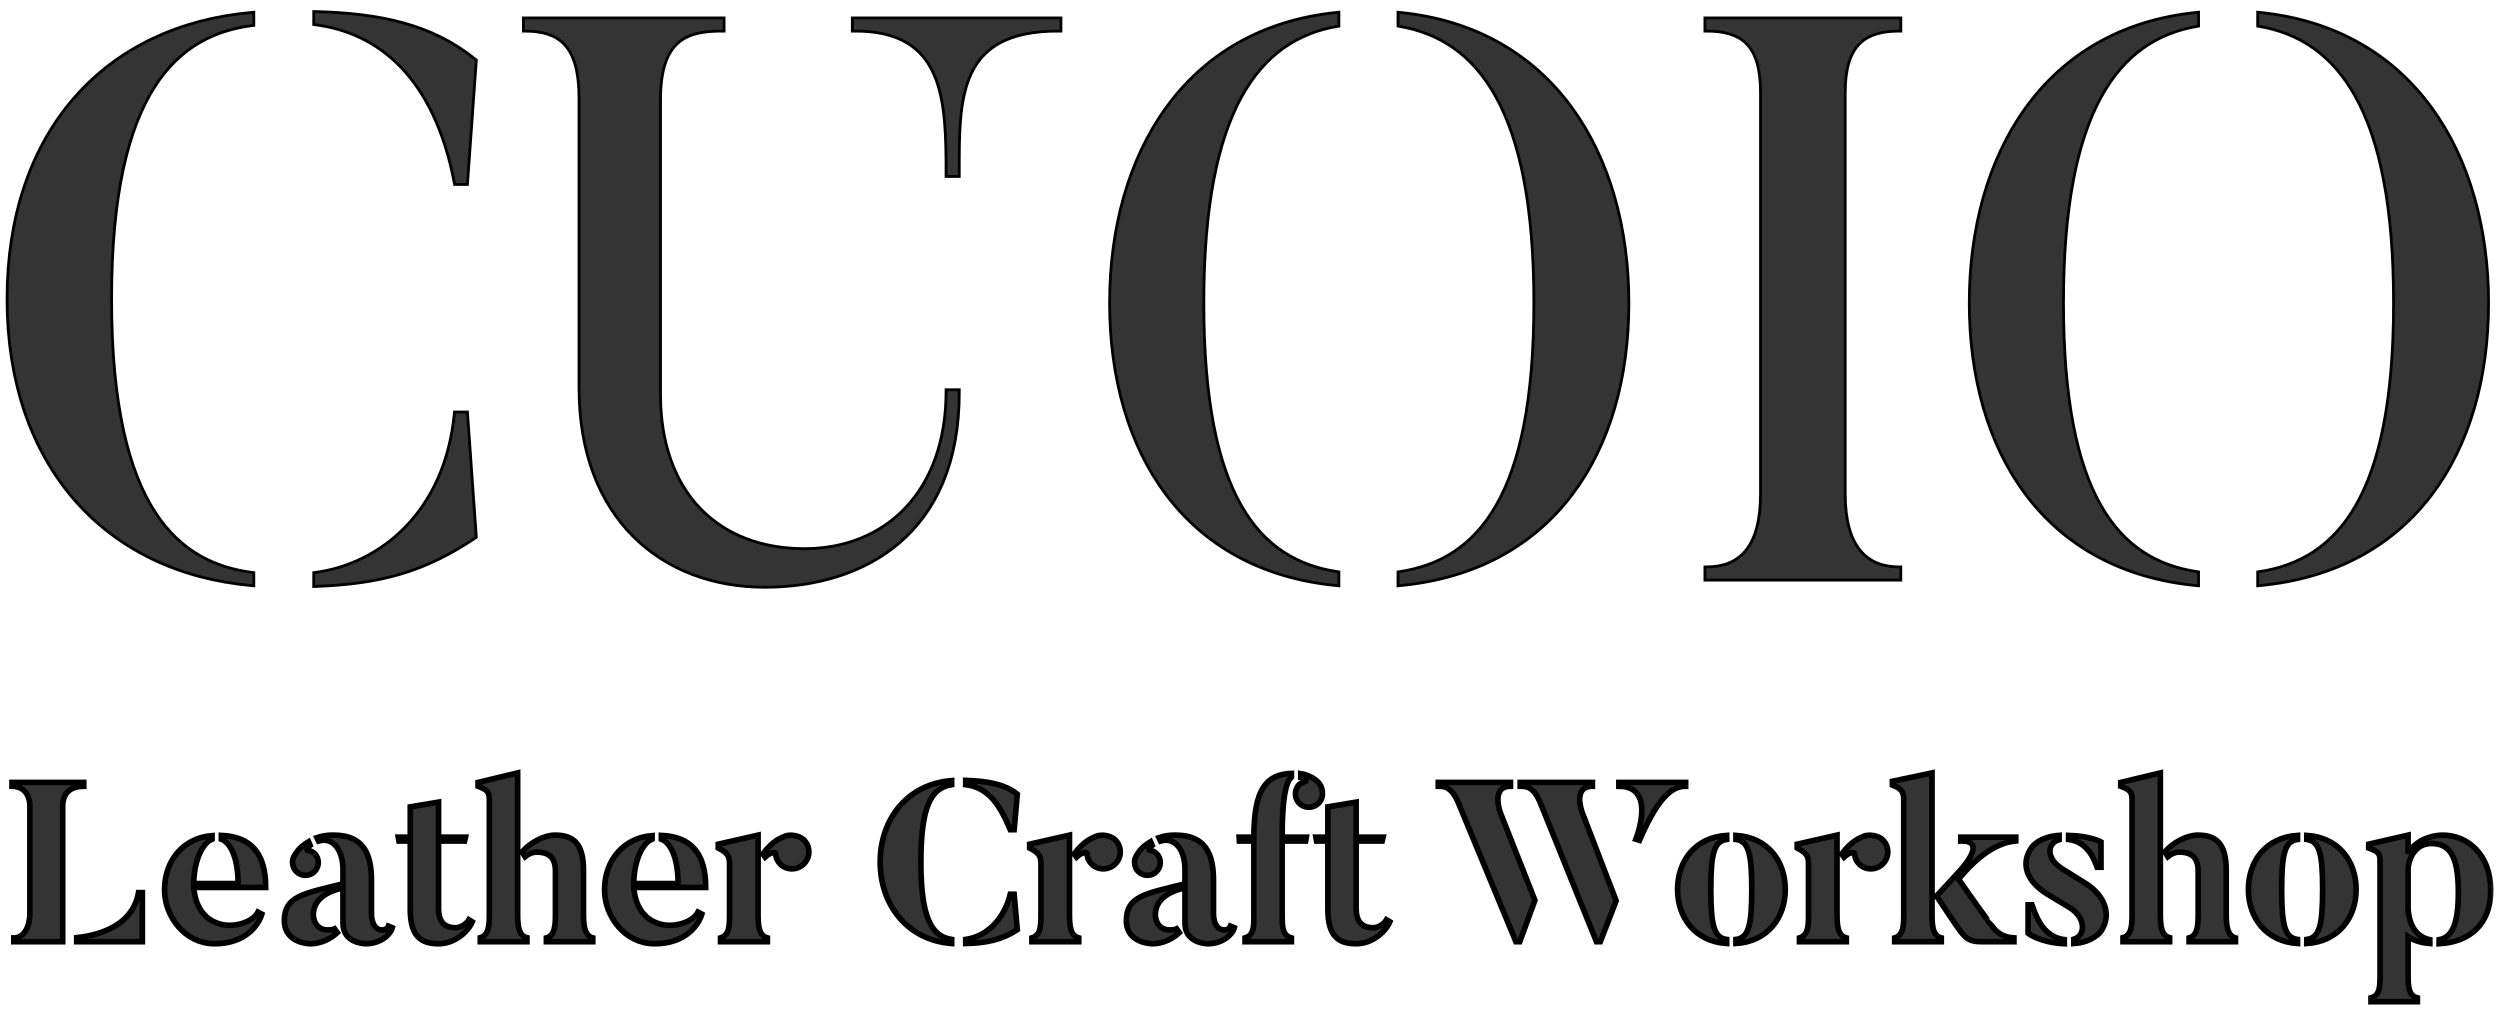 <svg width="177" height="72" viewBox="0 0 177 72" fill="none" xmlns="http://www.w3.org/2000/svg">
<mask id="path-1-outside-1_370_1468" maskUnits="userSpaceOnUse" x="-0.15" y="53.721" width="177" height="18" fill="black">
<rect fill="white" x="-0.15" y="53.721" width="177" height="18"/>
<path d="M10.079 63.197H9.807C9.358 65.777 6.522 66.274 5.432 66.386V66.674H10.079V63.197ZM4.439 57.093C4.439 55.939 5.24 55.667 5.929 55.667V55.394H0.85V55.667C1.539 55.667 2.116 56.115 2.116 57.093V64.607C2.116 65.697 1.667 66.402 0.978 66.402V66.674H4.439V57.093Z"/>
<path d="M15.719 65.456C14.645 65.216 13.844 64.399 13.716 62.829H18.811C18.811 60.441 17.802 59.24 15.671 59.144V59.416C16.376 59.688 16.856 60.842 16.856 62.556H13.716C13.716 61.194 14.229 59.72 15.014 59.416V59.16C13.011 59.32 11.649 60.89 11.649 63.005C11.649 64.88 13.091 66.818 15.19 66.818C17.337 66.818 18.282 65.553 18.539 64.719L18.266 64.575C17.866 65.328 16.584 65.649 15.719 65.456Z"/>
<path d="M22.134 61.819C22.551 61.531 22.663 60.97 22.375 60.553C22.231 60.345 22.022 60.233 21.782 60.201C21.702 60.201 21.718 60.041 21.958 59.849L21.846 59.592C21.157 60.009 20.965 60.377 20.821 60.618C20.66 60.89 20.676 61.275 20.869 61.579C21.157 61.995 21.718 62.092 22.134 61.819ZM27.069 65.841C26.284 65.841 26.3 64.719 26.3 64.719V62.332C26.3 60.441 25.724 59.127 23.625 59.127C23.625 59.127 23.048 59.096 22.439 59.304L22.551 59.544C23.512 59.256 24.282 60.073 24.282 61.579V62.572C21.478 63.277 20.132 63.438 20.132 65.184C20.132 66.818 21.974 66.818 21.974 66.818C22.759 66.818 23.448 66.434 23.881 66.033L23.689 65.761C23.561 65.825 23.4 65.841 23.224 65.841C22.183 65.841 22.183 64.784 22.183 64.784C22.183 63.966 22.711 63.213 24.282 62.861V65.376C24.282 66.818 25.9 66.818 25.9 66.818C26.909 66.818 27.646 66.194 27.774 65.681L27.502 65.569C27.406 65.841 27.069 65.841 27.069 65.841Z"/>
<path d="M32.234 65.681C31.433 65.681 31.049 65.216 31.049 64.319V59.544H32.891L32.955 59.272H31.049V56.788L29.046 57.125V59.272H28.197L28.245 59.544H29.046V64.367C29.046 66.306 29.799 66.818 31.065 66.818C32.138 66.818 33.115 66.017 33.436 65.264L33.196 65.12C33.051 65.36 32.699 65.681 32.234 65.681Z"/>
<path d="M36.649 64.703V54.721L33.845 55.394V55.667C34.486 55.907 34.646 56.067 34.646 56.628V64.703C34.646 65.52 34.614 66.21 34.005 66.386V66.674H37.306V66.386C36.729 66.242 36.649 65.585 36.649 64.703ZM41.311 64.703V61.611C41.311 59.688 40.574 59.127 39.292 59.127C38.507 59.127 37.514 59.672 36.969 60.313L37.177 60.65C37.434 60.441 37.722 60.329 37.978 60.329C38.908 60.329 39.324 60.762 39.324 61.675V64.703C39.324 65.52 39.292 66.225 38.684 66.402V66.674H41.968V66.402C41.407 66.257 41.311 65.585 41.311 64.703Z"/>
<path d="M46.872 65.456C45.799 65.216 44.997 64.399 44.869 62.829H49.964C49.964 60.441 48.955 59.24 46.824 59.144V59.416C47.529 59.688 48.01 60.842 48.01 62.556H44.869C44.869 61.194 45.382 59.72 46.167 59.416V59.16C44.164 59.32 42.802 60.89 42.802 63.005C42.802 64.88 44.244 66.818 46.343 66.818C48.49 66.818 49.436 65.553 49.692 64.719L49.42 64.575C49.019 65.328 47.737 65.649 46.872 65.456Z"/>
<path d="M53.672 64.719V59.127L50.852 59.768V60.041C51.509 60.377 51.653 60.618 51.653 61.162V64.719C51.653 65.553 51.637 66.21 51.013 66.402V66.674H54.329V66.402C53.752 66.242 53.672 65.617 53.672 64.719ZM55.563 59.208C55.227 59.352 54.698 59.544 54.009 60.457L54.169 60.682C54.569 60.313 54.922 60.313 54.922 60.441C54.922 60.73 55.05 61.002 55.291 61.227C55.803 61.659 56.54 61.595 56.973 61.098C57.406 60.618 57.358 59.849 56.861 59.416C56.508 59.127 55.899 59.063 55.563 59.208Z"/>
<path d="M71.529 63.309C71.144 64.896 70.022 66.274 68.372 66.514V66.802C69.83 66.77 70.952 66.53 72.025 65.825L71.801 63.309H71.529ZM68.372 55.554C69.878 55.747 70.712 56.788 71.529 58.743H71.801L72.025 56.227C71.112 55.49 69.814 55.298 68.372 55.25V55.554ZM62.316 61.034C62.316 64.062 64.238 66.562 67.379 66.802V66.514C65.953 66.29 65.2 64.992 65.2 61.034C65.2 57.077 65.921 55.779 67.379 55.554V55.266C64.238 55.506 62.316 58.006 62.316 61.034Z"/>
<path d="M75.719 64.719V59.127L72.899 59.768V60.041C73.556 60.377 73.7 60.618 73.7 61.162V64.719C73.7 65.553 73.684 66.21 73.059 66.402V66.674H76.376V66.402C75.799 66.242 75.719 65.617 75.719 64.719ZM77.61 59.208C77.273 59.352 76.744 59.544 76.055 60.457L76.216 60.682C76.616 60.313 76.969 60.313 76.969 60.441C76.969 60.73 77.097 61.002 77.337 61.227C77.85 61.659 78.587 61.595 79.02 61.098C79.452 60.618 79.404 59.849 78.907 59.416C78.555 59.127 77.946 59.063 77.61 59.208Z"/>
<path d="M81.75 61.819C82.166 61.531 82.278 60.97 81.99 60.553C81.846 60.345 81.638 60.233 81.397 60.201C81.317 60.201 81.333 60.041 81.573 59.849L81.461 59.592C80.772 60.009 80.58 60.377 80.436 60.618C80.276 60.89 80.292 61.275 80.484 61.579C80.772 61.995 81.333 62.092 81.75 61.819ZM86.685 65.841C85.9 65.841 85.915 64.719 85.915 64.719V62.332C85.915 60.441 85.339 59.127 83.24 59.127C83.24 59.127 82.663 59.096 82.054 59.304L82.166 59.544C83.128 59.256 83.897 60.073 83.897 61.579V62.572C81.093 63.277 79.747 63.438 79.747 65.184C79.747 66.818 81.589 66.818 81.589 66.818C82.374 66.818 83.064 66.434 83.496 66.033L83.304 65.761C83.176 65.825 83.015 65.841 82.839 65.841C81.798 65.841 81.798 64.784 81.798 64.784C81.798 63.966 82.326 63.213 83.897 62.861V65.376C83.897 66.818 85.515 66.818 85.515 66.818C86.524 66.818 87.261 66.194 87.39 65.681L87.117 65.569C87.021 65.841 86.685 65.841 86.685 65.841Z"/>
<path d="M92.09 54.769V55.042C92.442 55.122 92.57 55.314 92.378 55.346C92.138 55.394 91.93 55.538 91.817 55.779C91.577 56.26 91.769 56.82 92.25 57.061C92.715 57.285 93.291 57.093 93.532 56.628C93.692 56.291 93.644 55.827 93.452 55.538C93.307 55.298 92.795 54.882 92.09 54.769ZM91.433 55.026V54.753C89.702 54.834 88.773 55.779 88.773 59.272H87.732L87.748 59.544H88.773V64.864C88.773 65.681 88.757 66.225 88.148 66.402V66.674H91.433V66.402C90.856 66.242 90.776 65.745 90.776 64.864V59.544H92.442L92.49 59.272H90.776C90.776 56.628 91.016 55.378 91.433 55.026Z"/>
<path d="M97.201 65.681C96.4 65.681 96.015 65.216 96.015 64.319V59.544H97.858L97.922 59.272H96.015V56.788L94.012 57.125V59.272H93.163L93.211 59.544H94.012V64.367C94.012 66.306 94.765 66.818 96.031 66.818C97.105 66.818 98.082 66.017 98.402 65.264L98.162 65.12C98.018 65.36 97.665 65.681 97.201 65.681Z"/>
<path d="M106.941 55.667V55.394H101.83V55.667C102.247 55.667 102.792 55.667 103.304 56.965L107.326 66.674H107.598L108.672 63.742L106.22 57.525C106.22 57.525 105.532 55.667 106.941 55.667ZM112.742 55.667V55.394H107.63V55.667C108.047 55.667 108.608 55.667 109.105 56.965L113.03 66.674H113.302L114.424 63.774L112.021 57.525C112.021 57.525 111.3 55.667 112.742 55.667ZM114.616 55.667C117.34 55.667 115.818 59.416 115.818 59.416L116.074 59.496C117.548 56.051 118.606 55.667 119.343 55.667V55.394H114.616V55.667Z"/>
<path d="M126.397 62.973C126.397 60.954 125.147 59.288 122.904 59.144V59.432C123.786 59.56 124.026 60.377 124.026 62.973C124.026 65.569 123.786 66.386 122.904 66.514V66.802C125.147 66.658 126.397 64.976 126.397 62.973ZM121.126 62.973C121.126 60.377 121.366 59.56 122.247 59.432V59.144C120.02 59.288 118.771 60.954 118.771 62.973C118.771 64.976 120.02 66.658 122.247 66.802V66.514C121.366 66.386 121.126 65.569 121.126 62.973Z"/>
<path d="M130.061 64.719V59.127L127.241 59.768V60.041C127.898 60.377 128.042 60.618 128.042 61.162V64.719C128.042 65.553 128.026 66.21 127.401 66.402V66.674H130.718V66.402C130.141 66.242 130.061 65.617 130.061 64.719ZM131.952 59.208C131.615 59.352 131.086 59.544 130.397 60.457L130.558 60.682C130.958 60.313 131.311 60.313 131.311 60.441C131.311 60.73 131.439 61.002 131.679 61.227C132.192 61.659 132.929 61.595 133.362 61.098C133.794 60.618 133.746 59.849 133.25 59.416C132.897 59.127 132.288 59.063 131.952 59.208Z"/>
<path d="M136.787 64.735V54.721L133.983 55.314V55.587C134.624 55.827 134.785 56.067 134.785 56.628V64.735C134.785 65.553 134.753 66.225 134.144 66.402V66.674H137.444V66.402C136.867 66.257 136.787 65.617 136.787 64.735ZM141.065 65.601C141.065 65.601 141.033 65.601 138.662 62.252C140.793 59.624 142.427 59.576 142.716 59.544V59.272H138.822V59.544C140.905 59.48 138.614 61.803 138.614 61.803L137.108 63.438C137.108 63.438 137.524 64.079 138.005 64.784C139.079 66.386 139.223 66.674 140.328 66.674H142.588V66.402C142.315 66.386 141.594 66.338 141.065 65.601Z"/>
<path d="M148.477 61.403H148.75V59.608C148.75 59.608 148.045 59.192 146.458 59.144V59.432C147.836 59.608 148.285 60.89 148.477 61.403ZM147.628 62.524L146.01 61.515C144.776 60.73 144.984 59.672 145.786 59.448V59.144C144.424 59.24 143.895 59.929 143.895 59.929C143.014 61.082 143.43 62.38 144.984 63.325L146.603 64.303C147.692 65.024 147.66 66.242 146.827 66.498V66.802C148.205 66.706 148.734 65.953 148.734 65.953C149.535 64.799 149.054 63.406 147.628 62.524ZM143.863 64.062H143.59V66.081C143.59 66.081 144.44 66.738 146.154 66.818V66.53C144.552 66.322 144.087 64.655 143.863 64.062Z"/>
<path d="M152.953 64.703V54.721L150.149 55.394V55.667C150.79 55.907 150.95 56.067 150.95 56.628V64.703C150.95 65.52 150.918 66.21 150.309 66.386V66.674H153.61V66.386C153.033 66.242 152.953 65.585 152.953 64.703ZM157.616 64.703V61.611C157.616 59.688 156.879 59.127 155.597 59.127C154.812 59.127 153.818 59.672 153.273 60.313L153.482 60.65C153.738 60.441 154.027 60.329 154.283 60.329C155.212 60.329 155.629 60.762 155.629 61.675V64.703C155.629 65.52 155.597 66.225 154.988 66.402V66.674H158.272V66.402C157.712 66.257 157.616 65.585 157.616 64.703Z"/>
<path d="M166.814 62.973C166.814 60.954 165.564 59.288 163.321 59.144V59.432C164.202 59.56 164.442 60.377 164.442 62.973C164.442 65.569 164.202 66.386 163.321 66.514V66.802C165.564 66.658 166.814 64.976 166.814 62.973ZM161.542 62.973C161.542 60.377 161.782 59.56 162.664 59.432V59.144C160.437 59.288 159.187 60.954 159.187 62.973C159.187 64.976 160.437 66.658 162.664 66.802V66.514C161.782 66.386 161.542 65.569 161.542 62.973Z"/>
<path d="M172.929 59.127C172.176 59.127 171.006 59.48 170.493 60.425V59.127L167.705 59.768V60.041C168.346 60.281 168.507 60.393 168.507 60.938V69.094C168.507 69.911 168.474 70.472 167.866 70.648V70.92H171.15V70.648C170.589 70.504 170.493 69.991 170.493 69.094V66.322C170.894 66.594 171.439 66.754 172.031 66.802V66.53C171.31 66.386 170.605 65.809 170.493 64.383V61.451C170.605 60.489 171.182 59.72 172.144 59.72C173.441 59.72 174.05 60.602 174.05 63.181C174.05 65.376 173.634 66.354 172.688 66.53V66.818C174.787 66.706 176.342 65.504 176.342 63.037C176.342 60.522 174.739 59.127 172.929 59.127Z"/>
</mask>
<path d="M10.079 63.197H9.807C9.358 65.777 6.522 66.274 5.432 66.386V66.674H10.079V63.197ZM4.439 57.093C4.439 55.939 5.24 55.667 5.929 55.667V55.394H0.85V55.667C1.539 55.667 2.116 56.115 2.116 57.093V64.607C2.116 65.697 1.667 66.402 0.978 66.402V66.674H4.439V57.093Z" fill="#343434"/>
<path d="M15.719 65.456C14.645 65.216 13.844 64.399 13.716 62.829H18.811C18.811 60.441 17.802 59.24 15.671 59.144V59.416C16.376 59.688 16.856 60.842 16.856 62.556H13.716C13.716 61.194 14.229 59.72 15.014 59.416V59.16C13.011 59.32 11.649 60.89 11.649 63.005C11.649 64.88 13.091 66.818 15.19 66.818C17.337 66.818 18.282 65.553 18.539 64.719L18.266 64.575C17.866 65.328 16.584 65.649 15.719 65.456Z" fill="#343434"/>
<path d="M22.134 61.819C22.551 61.531 22.663 60.97 22.375 60.553C22.231 60.345 22.022 60.233 21.782 60.201C21.702 60.201 21.718 60.041 21.958 59.849L21.846 59.592C21.157 60.009 20.965 60.377 20.821 60.618C20.66 60.89 20.676 61.275 20.869 61.579C21.157 61.995 21.718 62.092 22.134 61.819ZM27.069 65.841C26.284 65.841 26.3 64.719 26.3 64.719V62.332C26.3 60.441 25.724 59.127 23.625 59.127C23.625 59.127 23.048 59.096 22.439 59.304L22.551 59.544C23.512 59.256 24.282 60.073 24.282 61.579V62.572C21.478 63.277 20.132 63.438 20.132 65.184C20.132 66.818 21.974 66.818 21.974 66.818C22.759 66.818 23.448 66.434 23.881 66.033L23.689 65.761C23.561 65.825 23.4 65.841 23.224 65.841C22.183 65.841 22.183 64.784 22.183 64.784C22.183 63.966 22.711 63.213 24.282 62.861V65.376C24.282 66.818 25.9 66.818 25.9 66.818C26.909 66.818 27.646 66.194 27.774 65.681L27.502 65.569C27.406 65.841 27.069 65.841 27.069 65.841Z" fill="#343434"/>
<path d="M32.234 65.681C31.433 65.681 31.049 65.216 31.049 64.319V59.544H32.891L32.955 59.272H31.049V56.788L29.046 57.125V59.272H28.197L28.245 59.544H29.046V64.367C29.046 66.306 29.799 66.818 31.065 66.818C32.138 66.818 33.115 66.017 33.436 65.264L33.196 65.12C33.051 65.36 32.699 65.681 32.234 65.681Z" fill="#343434"/>
<path d="M36.649 64.703V54.721L33.845 55.394V55.667C34.486 55.907 34.646 56.067 34.646 56.628V64.703C34.646 65.52 34.614 66.21 34.005 66.386V66.674H37.306V66.386C36.729 66.242 36.649 65.585 36.649 64.703ZM41.311 64.703V61.611C41.311 59.688 40.574 59.127 39.292 59.127C38.507 59.127 37.514 59.672 36.969 60.313L37.177 60.65C37.434 60.441 37.722 60.329 37.978 60.329C38.908 60.329 39.324 60.762 39.324 61.675V64.703C39.324 65.52 39.292 66.225 38.684 66.402V66.674H41.968V66.402C41.407 66.257 41.311 65.585 41.311 64.703Z" fill="#343434"/>
<path d="M46.872 65.456C45.799 65.216 44.997 64.399 44.869 62.829H49.964C49.964 60.441 48.955 59.24 46.824 59.144V59.416C47.529 59.688 48.01 60.842 48.01 62.556H44.869C44.869 61.194 45.382 59.72 46.167 59.416V59.16C44.164 59.32 42.802 60.89 42.802 63.005C42.802 64.88 44.244 66.818 46.343 66.818C48.49 66.818 49.436 65.553 49.692 64.719L49.42 64.575C49.019 65.328 47.737 65.649 46.872 65.456Z" fill="#343434"/>
<path d="M53.672 64.719V59.127L50.852 59.768V60.041C51.509 60.377 51.653 60.618 51.653 61.162V64.719C51.653 65.553 51.637 66.21 51.013 66.402V66.674H54.329V66.402C53.752 66.242 53.672 65.617 53.672 64.719ZM55.563 59.208C55.227 59.352 54.698 59.544 54.009 60.457L54.169 60.682C54.569 60.313 54.922 60.313 54.922 60.441C54.922 60.73 55.05 61.002 55.291 61.227C55.803 61.659 56.54 61.595 56.973 61.098C57.406 60.618 57.358 59.849 56.861 59.416C56.508 59.127 55.899 59.063 55.563 59.208Z" fill="#343434"/>
<path d="M71.529 63.309C71.144 64.896 70.022 66.274 68.372 66.514V66.802C69.83 66.77 70.952 66.53 72.025 65.825L71.801 63.309H71.529ZM68.372 55.554C69.878 55.747 70.712 56.788 71.529 58.743H71.801L72.025 56.227C71.112 55.49 69.814 55.298 68.372 55.25V55.554ZM62.316 61.034C62.316 64.062 64.238 66.562 67.379 66.802V66.514C65.953 66.29 65.2 64.992 65.2 61.034C65.2 57.077 65.921 55.779 67.379 55.554V55.266C64.238 55.506 62.316 58.006 62.316 61.034Z" fill="#343434"/>
<path d="M75.719 64.719V59.127L72.899 59.768V60.041C73.556 60.377 73.7 60.618 73.7 61.162V64.719C73.7 65.553 73.684 66.21 73.059 66.402V66.674H76.376V66.402C75.799 66.242 75.719 65.617 75.719 64.719ZM77.61 59.208C77.273 59.352 76.744 59.544 76.055 60.457L76.216 60.682C76.616 60.313 76.969 60.313 76.969 60.441C76.969 60.73 77.097 61.002 77.337 61.227C77.85 61.659 78.587 61.595 79.02 61.098C79.452 60.618 79.404 59.849 78.907 59.416C78.555 59.127 77.946 59.063 77.61 59.208Z" fill="#343434"/>
<path d="M81.75 61.819C82.166 61.531 82.278 60.97 81.99 60.553C81.846 60.345 81.638 60.233 81.397 60.201C81.317 60.201 81.333 60.041 81.573 59.849L81.461 59.592C80.772 60.009 80.58 60.377 80.436 60.618C80.276 60.89 80.292 61.275 80.484 61.579C80.772 61.995 81.333 62.092 81.75 61.819ZM86.685 65.841C85.9 65.841 85.915 64.719 85.915 64.719V62.332C85.915 60.441 85.339 59.127 83.24 59.127C83.24 59.127 82.663 59.096 82.054 59.304L82.166 59.544C83.128 59.256 83.897 60.073 83.897 61.579V62.572C81.093 63.277 79.747 63.438 79.747 65.184C79.747 66.818 81.589 66.818 81.589 66.818C82.374 66.818 83.064 66.434 83.496 66.033L83.304 65.761C83.176 65.825 83.015 65.841 82.839 65.841C81.798 65.841 81.798 64.784 81.798 64.784C81.798 63.966 82.326 63.213 83.897 62.861V65.376C83.897 66.818 85.515 66.818 85.515 66.818C86.524 66.818 87.261 66.194 87.39 65.681L87.117 65.569C87.021 65.841 86.685 65.841 86.685 65.841Z" fill="#343434"/>
<path d="M92.09 54.769V55.042C92.442 55.122 92.57 55.314 92.378 55.346C92.138 55.394 91.93 55.538 91.817 55.779C91.577 56.26 91.769 56.82 92.25 57.061C92.715 57.285 93.291 57.093 93.532 56.628C93.692 56.291 93.644 55.827 93.452 55.538C93.307 55.298 92.795 54.882 92.09 54.769ZM91.433 55.026V54.753C89.702 54.834 88.773 55.779 88.773 59.272H87.732L87.748 59.544H88.773V64.864C88.773 65.681 88.757 66.225 88.148 66.402V66.674H91.433V66.402C90.856 66.242 90.776 65.745 90.776 64.864V59.544H92.442L92.49 59.272H90.776C90.776 56.628 91.016 55.378 91.433 55.026Z" fill="#343434"/>
<path d="M97.201 65.681C96.4 65.681 96.015 65.216 96.015 64.319V59.544H97.858L97.922 59.272H96.015V56.788L94.012 57.125V59.272H93.163L93.211 59.544H94.012V64.367C94.012 66.306 94.765 66.818 96.031 66.818C97.105 66.818 98.082 66.017 98.402 65.264L98.162 65.12C98.018 65.36 97.665 65.681 97.201 65.681Z" fill="#343434"/>
<path d="M106.941 55.667V55.394H101.83V55.667C102.247 55.667 102.792 55.667 103.304 56.965L107.326 66.674H107.598L108.672 63.742L106.22 57.525C106.22 57.525 105.532 55.667 106.941 55.667ZM112.742 55.667V55.394H107.63V55.667C108.047 55.667 108.608 55.667 109.105 56.965L113.03 66.674H113.302L114.424 63.774L112.021 57.525C112.021 57.525 111.3 55.667 112.742 55.667ZM114.616 55.667C117.34 55.667 115.818 59.416 115.818 59.416L116.074 59.496C117.548 56.051 118.606 55.667 119.343 55.667V55.394H114.616V55.667Z" fill="#343434"/>
<path d="M126.397 62.973C126.397 60.954 125.147 59.288 122.904 59.144V59.432C123.786 59.56 124.026 60.377 124.026 62.973C124.026 65.569 123.786 66.386 122.904 66.514V66.802C125.147 66.658 126.397 64.976 126.397 62.973ZM121.126 62.973C121.126 60.377 121.366 59.56 122.247 59.432V59.144C120.02 59.288 118.771 60.954 118.771 62.973C118.771 64.976 120.02 66.658 122.247 66.802V66.514C121.366 66.386 121.126 65.569 121.126 62.973Z" fill="#343434"/>
<path d="M130.061 64.719V59.127L127.241 59.768V60.041C127.898 60.377 128.042 60.618 128.042 61.162V64.719C128.042 65.553 128.026 66.21 127.401 66.402V66.674H130.718V66.402C130.141 66.242 130.061 65.617 130.061 64.719ZM131.952 59.208C131.615 59.352 131.086 59.544 130.397 60.457L130.558 60.682C130.958 60.313 131.311 60.313 131.311 60.441C131.311 60.73 131.439 61.002 131.679 61.227C132.192 61.659 132.929 61.595 133.362 61.098C133.794 60.618 133.746 59.849 133.25 59.416C132.897 59.127 132.288 59.063 131.952 59.208Z" fill="#343434"/>
<path d="M136.787 64.735V54.721L133.983 55.314V55.587C134.624 55.827 134.785 56.067 134.785 56.628V64.735C134.785 65.553 134.753 66.225 134.144 66.402V66.674H137.444V66.402C136.867 66.257 136.787 65.617 136.787 64.735ZM141.065 65.601C141.065 65.601 141.033 65.601 138.662 62.252C140.793 59.624 142.427 59.576 142.716 59.544V59.272H138.822V59.544C140.905 59.48 138.614 61.803 138.614 61.803L137.108 63.438C137.108 63.438 137.524 64.079 138.005 64.784C139.079 66.386 139.223 66.674 140.328 66.674H142.588V66.402C142.315 66.386 141.594 66.338 141.065 65.601Z" fill="#343434"/>
<path d="M148.477 61.403H148.75V59.608C148.75 59.608 148.045 59.192 146.458 59.144V59.432C147.836 59.608 148.285 60.89 148.477 61.403ZM147.628 62.524L146.01 61.515C144.776 60.73 144.984 59.672 145.786 59.448V59.144C144.424 59.24 143.895 59.929 143.895 59.929C143.014 61.082 143.43 62.38 144.984 63.325L146.603 64.303C147.692 65.024 147.66 66.242 146.827 66.498V66.802C148.205 66.706 148.734 65.953 148.734 65.953C149.535 64.799 149.054 63.406 147.628 62.524ZM143.863 64.062H143.59V66.081C143.59 66.081 144.44 66.738 146.154 66.818V66.53C144.552 66.322 144.087 64.655 143.863 64.062Z" fill="#343434"/>
<path d="M152.953 64.703V54.721L150.149 55.394V55.667C150.79 55.907 150.95 56.067 150.95 56.628V64.703C150.95 65.52 150.918 66.21 150.309 66.386V66.674H153.61V66.386C153.033 66.242 152.953 65.585 152.953 64.703ZM157.616 64.703V61.611C157.616 59.688 156.879 59.127 155.597 59.127C154.812 59.127 153.818 59.672 153.273 60.313L153.482 60.65C153.738 60.441 154.027 60.329 154.283 60.329C155.212 60.329 155.629 60.762 155.629 61.675V64.703C155.629 65.52 155.597 66.225 154.988 66.402V66.674H158.272V66.402C157.712 66.257 157.616 65.585 157.616 64.703Z" fill="#343434"/>
<path d="M166.814 62.973C166.814 60.954 165.564 59.288 163.321 59.144V59.432C164.202 59.56 164.442 60.377 164.442 62.973C164.442 65.569 164.202 66.386 163.321 66.514V66.802C165.564 66.658 166.814 64.976 166.814 62.973ZM161.542 62.973C161.542 60.377 161.782 59.56 162.664 59.432V59.144C160.437 59.288 159.187 60.954 159.187 62.973C159.187 64.976 160.437 66.658 162.664 66.802V66.514C161.782 66.386 161.542 65.569 161.542 62.973Z" fill="#343434"/>
<path d="M172.929 59.127C172.176 59.127 171.006 59.48 170.493 60.425V59.127L167.705 59.768V60.041C168.346 60.281 168.507 60.393 168.507 60.938V69.094C168.507 69.911 168.474 70.472 167.866 70.648V70.92H171.15V70.648C170.589 70.504 170.493 69.991 170.493 69.094V66.322C170.894 66.594 171.439 66.754 172.031 66.802V66.53C171.31 66.386 170.605 65.809 170.493 64.383V61.451C170.605 60.489 171.182 59.72 172.144 59.72C173.441 59.72 174.05 60.602 174.05 63.181C174.05 65.376 173.634 66.354 172.688 66.53V66.818C174.787 66.706 176.342 65.504 176.342 63.037C176.342 60.522 174.739 59.127 172.929 59.127Z" fill="#343434"/>
<path d="M10.079 63.197H9.807C9.358 65.777 6.522 66.274 5.432 66.386V66.674H10.079V63.197ZM4.439 57.093C4.439 55.939 5.24 55.667 5.929 55.667V55.394H0.85V55.667C1.539 55.667 2.116 56.115 2.116 57.093V64.607C2.116 65.697 1.667 66.402 0.978 66.402V66.674H4.439V57.093Z" stroke="black" stroke-width="0.4" mask="url(#path-1-outside-1_370_1468)"/>
<path d="M15.719 65.456C14.645 65.216 13.844 64.399 13.716 62.829H18.811C18.811 60.441 17.802 59.24 15.671 59.144V59.416C16.376 59.688 16.856 60.842 16.856 62.556H13.716C13.716 61.194 14.229 59.72 15.014 59.416V59.16C13.011 59.32 11.649 60.89 11.649 63.005C11.649 64.88 13.091 66.818 15.19 66.818C17.337 66.818 18.282 65.553 18.539 64.719L18.266 64.575C17.866 65.328 16.584 65.649 15.719 65.456Z" stroke="black" stroke-width="0.4" mask="url(#path-1-outside-1_370_1468)"/>
<path d="M22.134 61.819C22.551 61.531 22.663 60.97 22.375 60.553C22.231 60.345 22.022 60.233 21.782 60.201C21.702 60.201 21.718 60.041 21.958 59.849L21.846 59.592C21.157 60.009 20.965 60.377 20.821 60.618C20.66 60.89 20.676 61.275 20.869 61.579C21.157 61.995 21.718 62.092 22.134 61.819ZM27.069 65.841C26.284 65.841 26.3 64.719 26.3 64.719V62.332C26.3 60.441 25.724 59.127 23.625 59.127C23.625 59.127 23.048 59.096 22.439 59.304L22.551 59.544C23.512 59.256 24.282 60.073 24.282 61.579V62.572C21.478 63.277 20.132 63.438 20.132 65.184C20.132 66.818 21.974 66.818 21.974 66.818C22.759 66.818 23.448 66.434 23.881 66.033L23.689 65.761C23.561 65.825 23.4 65.841 23.224 65.841C22.183 65.841 22.183 64.784 22.183 64.784C22.183 63.966 22.711 63.213 24.282 62.861V65.376C24.282 66.818 25.9 66.818 25.9 66.818C26.909 66.818 27.646 66.194 27.774 65.681L27.502 65.569C27.406 65.841 27.069 65.841 27.069 65.841Z" stroke="black" stroke-width="0.4" mask="url(#path-1-outside-1_370_1468)"/>
<path d="M32.234 65.681C31.433 65.681 31.049 65.216 31.049 64.319V59.544H32.891L32.955 59.272H31.049V56.788L29.046 57.125V59.272H28.197L28.245 59.544H29.046V64.367C29.046 66.306 29.799 66.818 31.065 66.818C32.138 66.818 33.115 66.017 33.436 65.264L33.196 65.12C33.051 65.36 32.699 65.681 32.234 65.681Z" stroke="black" stroke-width="0.4" mask="url(#path-1-outside-1_370_1468)"/>
<path d="M36.649 64.703V54.721L33.845 55.394V55.667C34.486 55.907 34.646 56.067 34.646 56.628V64.703C34.646 65.52 34.614 66.21 34.005 66.386V66.674H37.306V66.386C36.729 66.242 36.649 65.585 36.649 64.703ZM41.311 64.703V61.611C41.311 59.688 40.574 59.127 39.292 59.127C38.507 59.127 37.514 59.672 36.969 60.313L37.177 60.65C37.434 60.441 37.722 60.329 37.978 60.329C38.908 60.329 39.324 60.762 39.324 61.675V64.703C39.324 65.52 39.292 66.225 38.684 66.402V66.674H41.968V66.402C41.407 66.257 41.311 65.585 41.311 64.703Z" stroke="black" stroke-width="0.4" mask="url(#path-1-outside-1_370_1468)"/>
<path d="M46.872 65.456C45.799 65.216 44.997 64.399 44.869 62.829H49.964C49.964 60.441 48.955 59.24 46.824 59.144V59.416C47.529 59.688 48.01 60.842 48.01 62.556H44.869C44.869 61.194 45.382 59.72 46.167 59.416V59.16C44.164 59.32 42.802 60.89 42.802 63.005C42.802 64.88 44.244 66.818 46.343 66.818C48.49 66.818 49.436 65.553 49.692 64.719L49.42 64.575C49.019 65.328 47.737 65.649 46.872 65.456Z" stroke="black" stroke-width="0.4" mask="url(#path-1-outside-1_370_1468)"/>
<path d="M53.672 64.719V59.127L50.852 59.768V60.041C51.509 60.377 51.653 60.618 51.653 61.162V64.719C51.653 65.553 51.637 66.21 51.013 66.402V66.674H54.329V66.402C53.752 66.242 53.672 65.617 53.672 64.719ZM55.563 59.208C55.227 59.352 54.698 59.544 54.009 60.457L54.169 60.682C54.569 60.313 54.922 60.313 54.922 60.441C54.922 60.73 55.05 61.002 55.291 61.227C55.803 61.659 56.54 61.595 56.973 61.098C57.406 60.618 57.358 59.849 56.861 59.416C56.508 59.127 55.899 59.063 55.563 59.208Z" stroke="black" stroke-width="0.4" mask="url(#path-1-outside-1_370_1468)"/>
<path d="M71.529 63.309C71.144 64.896 70.022 66.274 68.372 66.514V66.802C69.83 66.77 70.952 66.53 72.025 65.825L71.801 63.309H71.529ZM68.372 55.554C69.878 55.747 70.712 56.788 71.529 58.743H71.801L72.025 56.227C71.112 55.49 69.814 55.298 68.372 55.25V55.554ZM62.316 61.034C62.316 64.062 64.238 66.562 67.379 66.802V66.514C65.953 66.29 65.2 64.992 65.2 61.034C65.2 57.077 65.921 55.779 67.379 55.554V55.266C64.238 55.506 62.316 58.006 62.316 61.034Z" stroke="black" stroke-width="0.4" mask="url(#path-1-outside-1_370_1468)"/>
<path d="M75.719 64.719V59.127L72.899 59.768V60.041C73.556 60.377 73.7 60.618 73.7 61.162V64.719C73.7 65.553 73.684 66.21 73.059 66.402V66.674H76.376V66.402C75.799 66.242 75.719 65.617 75.719 64.719ZM77.61 59.208C77.273 59.352 76.744 59.544 76.055 60.457L76.216 60.682C76.616 60.313 76.969 60.313 76.969 60.441C76.969 60.73 77.097 61.002 77.337 61.227C77.85 61.659 78.587 61.595 79.02 61.098C79.452 60.618 79.404 59.849 78.907 59.416C78.555 59.127 77.946 59.063 77.61 59.208Z" stroke="black" stroke-width="0.4" mask="url(#path-1-outside-1_370_1468)"/>
<path d="M81.75 61.819C82.166 61.531 82.278 60.97 81.99 60.553C81.846 60.345 81.638 60.233 81.397 60.201C81.317 60.201 81.333 60.041 81.573 59.849L81.461 59.592C80.772 60.009 80.58 60.377 80.436 60.618C80.276 60.89 80.292 61.275 80.484 61.579C80.772 61.995 81.333 62.092 81.75 61.819ZM86.685 65.841C85.9 65.841 85.915 64.719 85.915 64.719V62.332C85.915 60.441 85.339 59.127 83.24 59.127C83.24 59.127 82.663 59.096 82.054 59.304L82.166 59.544C83.128 59.256 83.897 60.073 83.897 61.579V62.572C81.093 63.277 79.747 63.438 79.747 65.184C79.747 66.818 81.589 66.818 81.589 66.818C82.374 66.818 83.064 66.434 83.496 66.033L83.304 65.761C83.176 65.825 83.015 65.841 82.839 65.841C81.798 65.841 81.798 64.784 81.798 64.784C81.798 63.966 82.326 63.213 83.897 62.861V65.376C83.897 66.818 85.515 66.818 85.515 66.818C86.524 66.818 87.261 66.194 87.39 65.681L87.117 65.569C87.021 65.841 86.685 65.841 86.685 65.841Z" stroke="black" stroke-width="0.4" mask="url(#path-1-outside-1_370_1468)"/>
<path d="M92.09 54.769V55.042C92.442 55.122 92.57 55.314 92.378 55.346C92.138 55.394 91.93 55.538 91.817 55.779C91.577 56.26 91.769 56.82 92.25 57.061C92.715 57.285 93.291 57.093 93.532 56.628C93.692 56.291 93.644 55.827 93.452 55.538C93.307 55.298 92.795 54.882 92.09 54.769ZM91.433 55.026V54.753C89.702 54.834 88.773 55.779 88.773 59.272H87.732L87.748 59.544H88.773V64.864C88.773 65.681 88.757 66.225 88.148 66.402V66.674H91.433V66.402C90.856 66.242 90.776 65.745 90.776 64.864V59.544H92.442L92.49 59.272H90.776C90.776 56.628 91.016 55.378 91.433 55.026Z" stroke="black" stroke-width="0.4" mask="url(#path-1-outside-1_370_1468)"/>
<path d="M97.201 65.681C96.4 65.681 96.015 65.216 96.015 64.319V59.544H97.858L97.922 59.272H96.015V56.788L94.012 57.125V59.272H93.163L93.211 59.544H94.012V64.367C94.012 66.306 94.765 66.818 96.031 66.818C97.105 66.818 98.082 66.017 98.402 65.264L98.162 65.12C98.018 65.36 97.665 65.681 97.201 65.681Z" stroke="black" stroke-width="0.4" mask="url(#path-1-outside-1_370_1468)"/>
<path d="M106.941 55.667V55.394H101.83V55.667C102.247 55.667 102.792 55.667 103.304 56.965L107.326 66.674H107.598L108.672 63.742L106.22 57.525C106.22 57.525 105.532 55.667 106.941 55.667ZM112.742 55.667V55.394H107.63V55.667C108.047 55.667 108.608 55.667 109.105 56.965L113.03 66.674H113.302L114.424 63.774L112.021 57.525C112.021 57.525 111.3 55.667 112.742 55.667ZM114.616 55.667C117.34 55.667 115.818 59.416 115.818 59.416L116.074 59.496C117.548 56.051 118.606 55.667 119.343 55.667V55.394H114.616V55.667Z" stroke="black" stroke-width="0.4" mask="url(#path-1-outside-1_370_1468)"/>
<path d="M126.397 62.973C126.397 60.954 125.147 59.288 122.904 59.144V59.432C123.786 59.56 124.026 60.377 124.026 62.973C124.026 65.569 123.786 66.386 122.904 66.514V66.802C125.147 66.658 126.397 64.976 126.397 62.973ZM121.126 62.973C121.126 60.377 121.366 59.56 122.247 59.432V59.144C120.02 59.288 118.771 60.954 118.771 62.973C118.771 64.976 120.02 66.658 122.247 66.802V66.514C121.366 66.386 121.126 65.569 121.126 62.973Z" stroke="black" stroke-width="0.4" mask="url(#path-1-outside-1_370_1468)"/>
<path d="M130.061 64.719V59.127L127.241 59.768V60.041C127.898 60.377 128.042 60.618 128.042 61.162V64.719C128.042 65.553 128.026 66.21 127.401 66.402V66.674H130.718V66.402C130.141 66.242 130.061 65.617 130.061 64.719ZM131.952 59.208C131.615 59.352 131.086 59.544 130.397 60.457L130.558 60.682C130.958 60.313 131.311 60.313 131.311 60.441C131.311 60.73 131.439 61.002 131.679 61.227C132.192 61.659 132.929 61.595 133.362 61.098C133.794 60.618 133.746 59.849 133.25 59.416C132.897 59.127 132.288 59.063 131.952 59.208Z" stroke="black" stroke-width="0.4" mask="url(#path-1-outside-1_370_1468)"/>
<path d="M136.787 64.735V54.721L133.983 55.314V55.587C134.624 55.827 134.785 56.067 134.785 56.628V64.735C134.785 65.553 134.753 66.225 134.144 66.402V66.674H137.444V66.402C136.867 66.257 136.787 65.617 136.787 64.735ZM141.065 65.601C141.065 65.601 141.033 65.601 138.662 62.252C140.793 59.624 142.427 59.576 142.716 59.544V59.272H138.822V59.544C140.905 59.48 138.614 61.803 138.614 61.803L137.108 63.438C137.108 63.438 137.524 64.079 138.005 64.784C139.079 66.386 139.223 66.674 140.328 66.674H142.588V66.402C142.315 66.386 141.594 66.338 141.065 65.601Z" stroke="black" stroke-width="0.4" mask="url(#path-1-outside-1_370_1468)"/>
<path d="M148.477 61.403H148.75V59.608C148.75 59.608 148.045 59.192 146.458 59.144V59.432C147.836 59.608 148.285 60.89 148.477 61.403ZM147.628 62.524L146.01 61.515C144.776 60.73 144.984 59.672 145.786 59.448V59.144C144.424 59.24 143.895 59.929 143.895 59.929C143.014 61.082 143.43 62.38 144.984 63.325L146.603 64.303C147.692 65.024 147.66 66.242 146.827 66.498V66.802C148.205 66.706 148.734 65.953 148.734 65.953C149.535 64.799 149.054 63.406 147.628 62.524ZM143.863 64.062H143.59V66.081C143.59 66.081 144.44 66.738 146.154 66.818V66.53C144.552 66.322 144.087 64.655 143.863 64.062Z" stroke="black" stroke-width="0.4" mask="url(#path-1-outside-1_370_1468)"/>
<path d="M152.953 64.703V54.721L150.149 55.394V55.667C150.79 55.907 150.95 56.067 150.95 56.628V64.703C150.95 65.52 150.918 66.21 150.309 66.386V66.674H153.61V66.386C153.033 66.242 152.953 65.585 152.953 64.703ZM157.616 64.703V61.611C157.616 59.688 156.879 59.127 155.597 59.127C154.812 59.127 153.818 59.672 153.273 60.313L153.482 60.65C153.738 60.441 154.027 60.329 154.283 60.329C155.212 60.329 155.629 60.762 155.629 61.675V64.703C155.629 65.52 155.597 66.225 154.988 66.402V66.674H158.272V66.402C157.712 66.257 157.616 65.585 157.616 64.703Z" stroke="black" stroke-width="0.4" mask="url(#path-1-outside-1_370_1468)"/>
<path d="M166.814 62.973C166.814 60.954 165.564 59.288 163.321 59.144V59.432C164.202 59.56 164.442 60.377 164.442 62.973C164.442 65.569 164.202 66.386 163.321 66.514V66.802C165.564 66.658 166.814 64.976 166.814 62.973ZM161.542 62.973C161.542 60.377 161.782 59.56 162.664 59.432V59.144C160.437 59.288 159.187 60.954 159.187 62.973C159.187 64.976 160.437 66.658 162.664 66.802V66.514C161.782 66.386 161.542 65.569 161.542 62.973Z" stroke="black" stroke-width="0.4" mask="url(#path-1-outside-1_370_1468)"/>
<path d="M172.929 59.127C172.176 59.127 171.006 59.48 170.493 60.425V59.127L167.705 59.768V60.041C168.346 60.281 168.507 60.393 168.507 60.938V69.094C168.507 69.911 168.474 70.472 167.866 70.648V70.92H171.15V70.648C170.589 70.504 170.493 69.991 170.493 69.094V66.322C170.894 66.594 171.439 66.754 172.031 66.802V66.53C171.31 66.386 170.605 65.809 170.493 64.383V61.451C170.605 60.489 171.182 59.72 172.144 59.72C173.441 59.72 174.05 60.602 174.05 63.181C174.05 65.376 173.634 66.354 172.688 66.53V66.818C174.787 66.706 176.342 65.504 176.342 63.037C176.342 60.522 174.739 59.127 172.929 59.127Z" stroke="black" stroke-width="0.4" mask="url(#path-1-outside-1_370_1468)"/>
<path d="M22.3 40.534L22.213 40.546V40.633V41.421V41.525L22.317 41.521C26.944 41.352 30.057 40.504 33.675 38.073L33.723 38.04L33.719 37.983L33.1 29.264L33.094 29.171H33.001H32.27H32.179L32.17 29.261C31.499 36.246 26.923 39.922 22.3 40.534ZM32.171 12.977L32.187 13.058H32.27H33.001H33.094L33.1 12.965L33.719 4.302L33.723 4.25L33.683 4.218C30.62 1.722 26.937 0.933 22.315 0.82L22.213 0.818V0.92V1.651V1.739L22.3 1.75C24.503 2.029 26.604 2.934 28.337 4.716C30.072 6.499 31.443 9.166 32.171 12.977ZM17.86 41.464L17.969 41.474V41.365V40.633V40.546L17.882 40.534C15.317 40.2 12.829 39.115 10.978 36.248C9.123 33.374 7.9 28.7 7.9 21.171C7.9 13.753 9.095 9.079 10.936 6.177C12.774 3.281 15.262 2.141 17.882 1.807L17.969 1.796V1.708V0.976V0.867L17.86 0.877C12.635 1.329 8.292 3.434 5.257 6.915C2.222 10.396 0.5 15.245 0.5 21.171C0.5 27.04 2.222 31.888 5.257 35.383C8.292 38.878 12.634 41.012 17.86 41.464ZM51.164 2.201H51.264V2.101V1.37V1.27H51.164H37.158H37.058V1.37V2.101V2.201H37.158C38.383 2.201 39.333 2.466 39.981 3.174C40.631 3.885 40.995 5.064 40.995 6.939V27.471C40.995 32.077 42.451 35.605 44.828 37.983C47.206 40.36 50.495 41.577 54.145 41.577C57.649 41.577 61.106 40.645 63.682 38.438C66.26 36.229 67.943 32.754 67.915 27.695L67.914 27.596H67.814H67.083H66.983V27.696C66.983 31.275 65.893 34.061 64.1 35.952C62.307 37.842 59.803 38.846 56.958 38.846C53.914 38.846 51.369 37.855 49.584 36.001C47.798 34.146 46.764 31.417 46.764 27.921V7.051C46.764 4.842 47.282 3.641 48.071 2.987C48.864 2.329 49.956 2.201 51.164 2.201ZM60.346 2.101V2.202L60.447 2.201C62.065 2.187 63.277 2.487 64.185 3.021C65.092 3.553 65.705 4.323 66.12 5.264C66.953 7.153 66.983 9.717 66.983 12.395V12.495H67.083H67.814H67.915V12.395C67.915 12.278 67.914 12.161 67.914 12.045C67.913 10.829 67.913 9.641 68.003 8.533C68.102 7.318 68.31 6.206 68.742 5.265C69.174 4.326 69.829 3.556 70.828 3.023C71.829 2.488 73.182 2.187 75.014 2.201L75.115 2.202V2.101V1.37V1.27H75.015H60.446H60.346V1.37V2.101ZM94.709 1.862L94.793 1.848V1.764V0.976V0.866L94.683 0.877C89.254 1.414 85.22 3.932 82.546 7.633C79.873 11.331 78.561 16.205 78.561 21.452C78.561 26.699 79.873 31.447 82.547 35.012C85.222 38.58 89.257 40.956 94.683 41.464L94.793 41.474V41.365V40.577V40.491L94.707 40.478C91.922 40.06 89.559 38.727 87.889 35.795C86.214 32.858 85.23 28.308 85.23 21.452C85.23 14.624 86.214 9.961 87.889 6.888C89.562 3.822 91.926 2.335 94.709 1.862ZM99.09 0.877L98.98 0.866V0.976V1.764V1.848L99.063 1.862C101.847 2.336 104.225 3.808 105.911 6.868C107.601 9.933 108.599 14.596 108.599 21.452C108.599 28.308 107.601 32.857 105.912 35.795C104.227 38.726 101.851 40.06 99.065 40.478L98.98 40.491V40.577V41.365V41.474L99.089 41.464C104.544 40.956 108.606 38.594 111.303 35.033C113.998 31.475 115.324 26.727 115.324 21.452C115.324 16.205 113.998 11.331 111.304 7.632C108.608 3.932 104.546 1.414 99.09 0.877ZM120.809 1.27H120.709V1.37V2.101V2.201H120.809C122.037 2.201 122.988 2.439 123.635 3.086C124.283 3.734 124.646 4.812 124.646 6.545V34.952C124.646 36.854 124.268 38.149 123.607 38.967C122.949 39.781 121.997 40.14 120.809 40.14H120.709V40.24V40.971V41.071H120.809H134.478H134.578V40.971V40.24V40.14H134.478C133.318 40.14 132.366 39.782 131.701 38.967C131.032 38.148 130.64 36.853 130.64 34.952V6.545C130.64 4.813 131.018 3.734 131.672 3.086C132.327 2.439 133.279 2.201 134.478 2.201H134.578V2.101V1.37V1.27H134.478H120.809ZM155.575 1.862L155.658 1.848V1.764V0.976V0.866L155.548 0.877C150.12 1.414 146.086 3.932 143.411 7.633C140.738 11.331 139.426 16.205 139.426 21.452C139.426 26.699 140.738 31.447 143.412 35.012C146.088 38.58 150.122 40.956 155.549 41.464L155.658 41.474V41.365V40.577V40.491L155.573 40.478C152.788 40.06 150.425 38.727 148.754 35.795C147.079 32.858 146.095 28.308 146.095 21.452C146.095 14.624 147.079 9.961 148.755 6.888C150.428 3.822 152.792 2.335 155.575 1.862ZM159.955 0.877L159.846 0.866V0.976V1.764V1.848L159.929 1.862C162.712 2.336 165.091 3.808 166.777 6.868C168.467 9.933 169.465 14.596 169.465 21.452C169.465 28.308 168.467 32.857 166.778 35.795C165.093 38.726 162.716 40.06 159.931 40.478L159.846 40.491V40.577V41.365V41.474L159.955 41.464C165.409 40.956 169.472 38.594 172.169 35.033C174.864 31.475 176.19 26.727 176.19 21.452C176.19 16.205 174.864 11.331 172.17 7.632C169.474 3.932 165.412 1.414 159.955 0.877Z" fill="#343434" stroke="black" stroke-width="0.2"/>
</svg>

